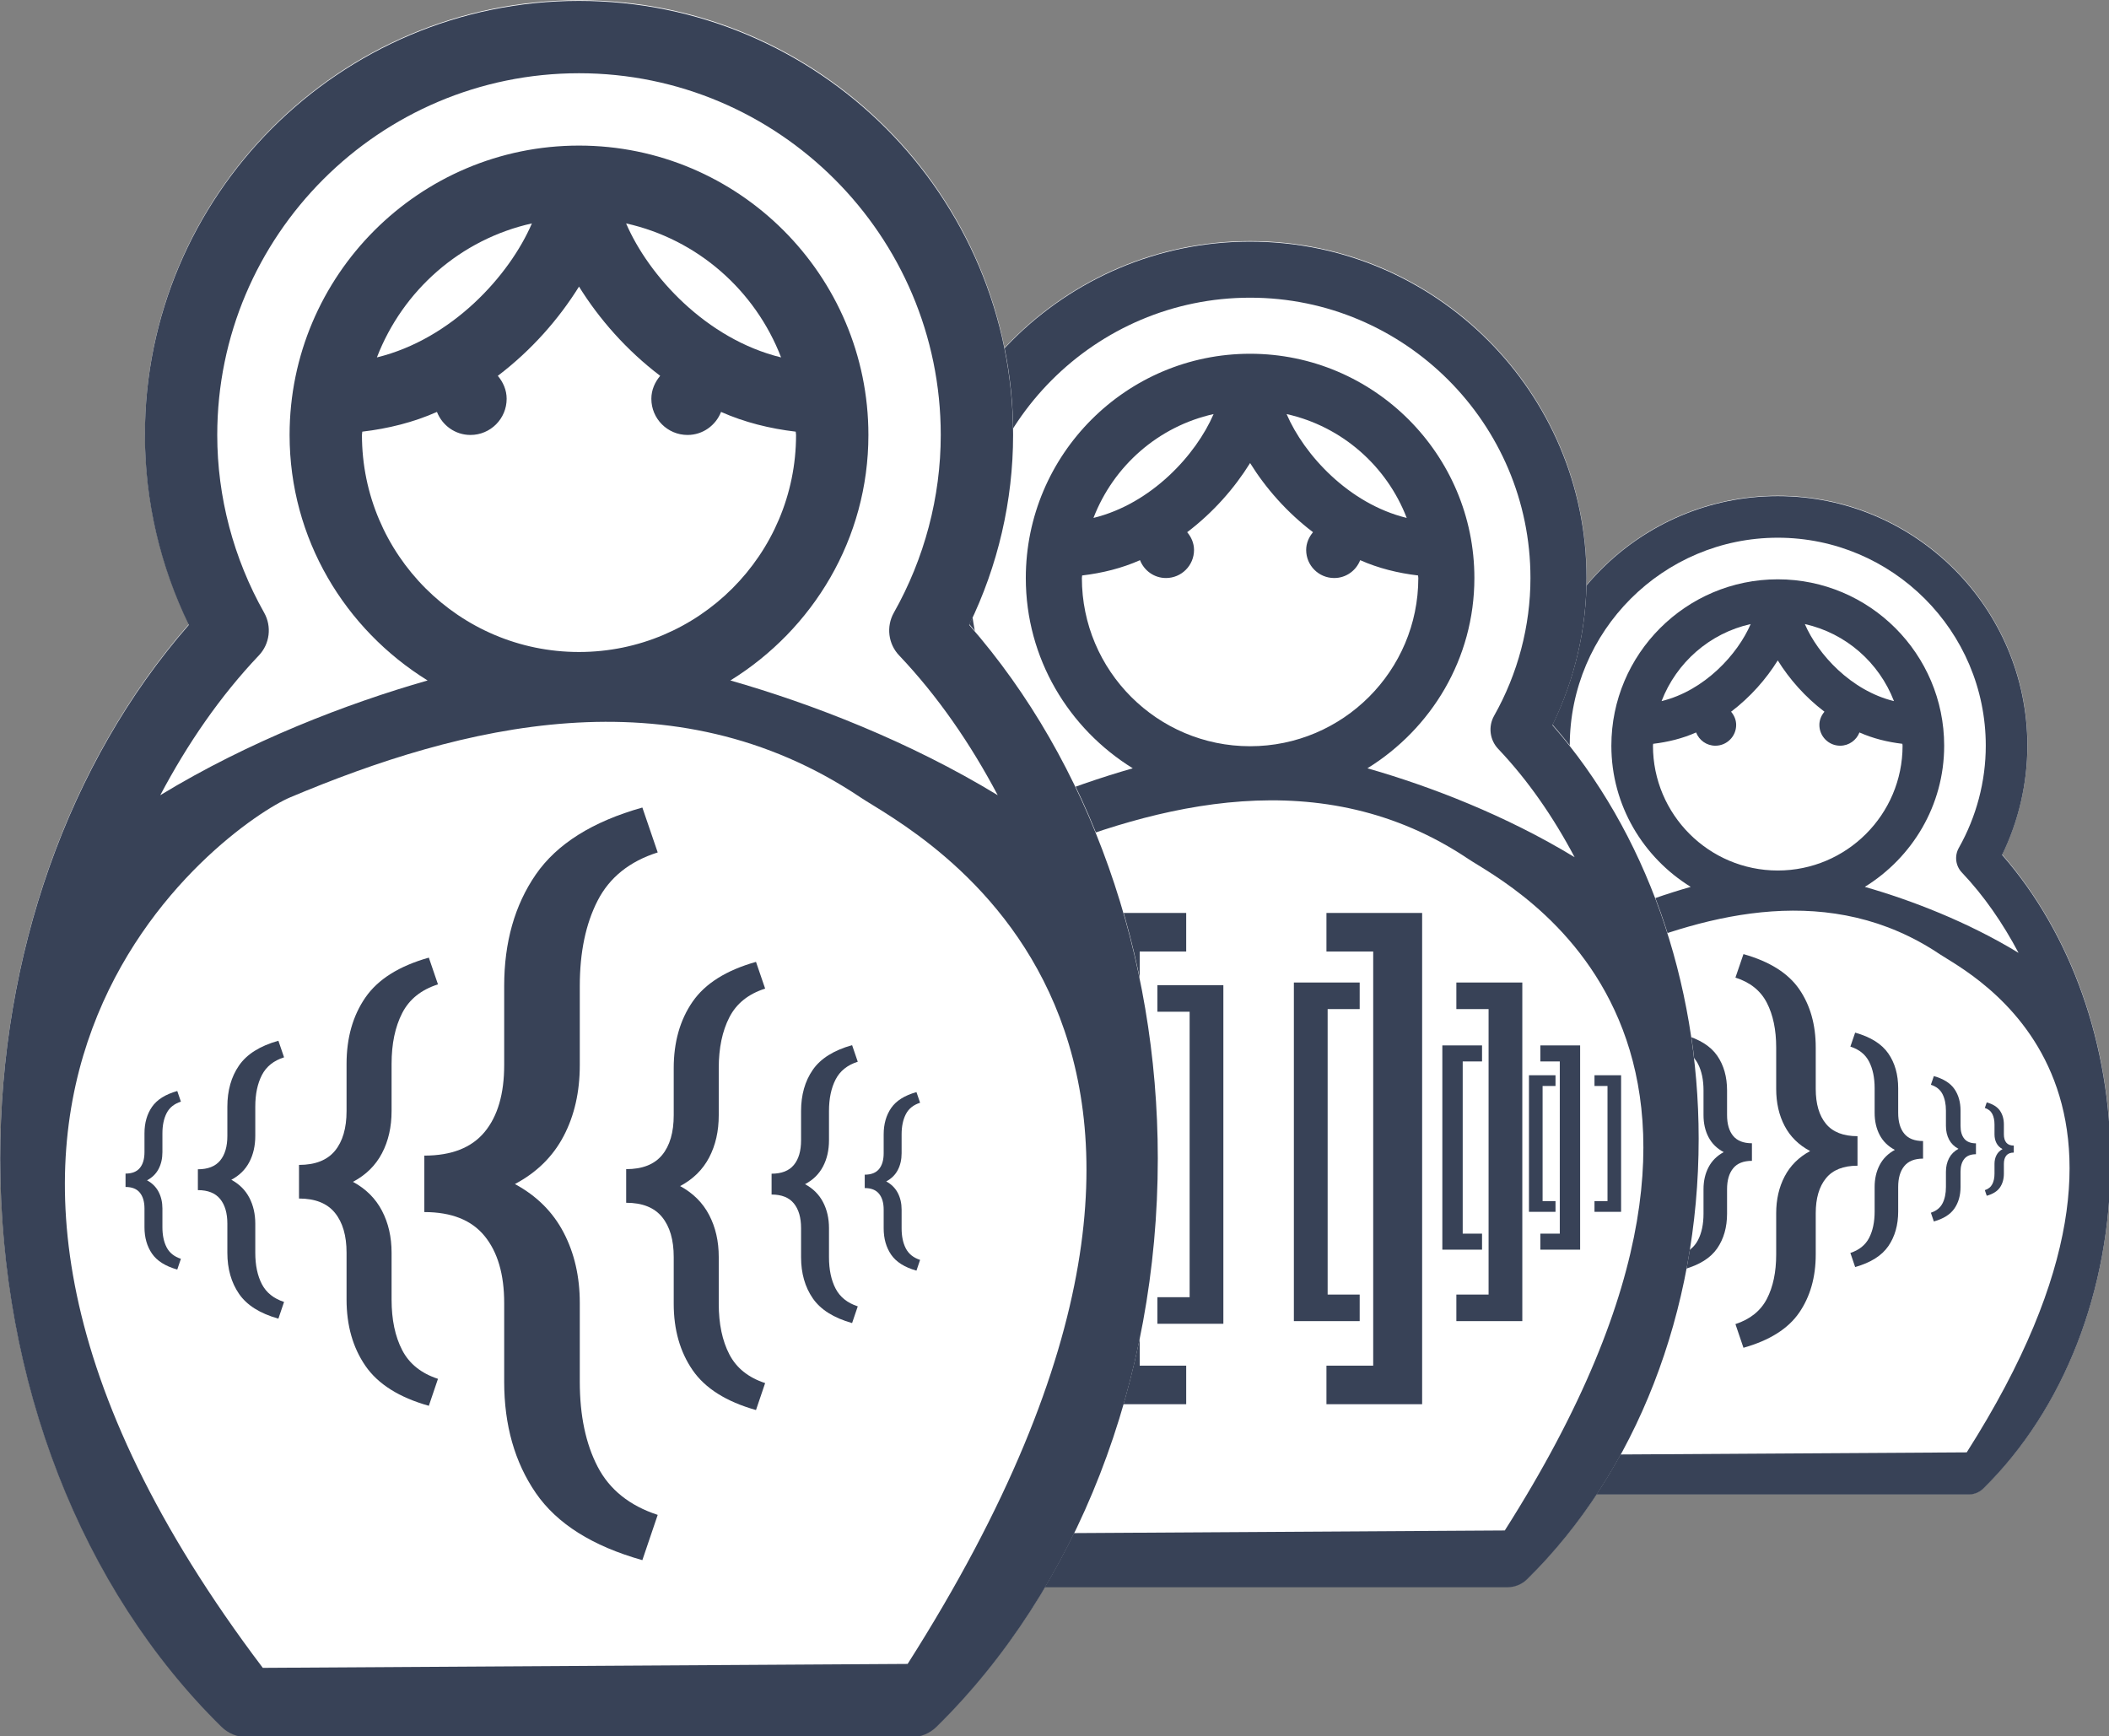 <?xml version="1.0" encoding="iso-8859-1"?>
<!--edited with https://boxy-svg.com/app-->
<!--svg version="1.1" id="RussianDoll" xmlns="http://www.w3.org/2000/svg" xmlns:xlink="http://www.w3.org/1999/xlink" x="0px" y="0px"
	 viewBox="0 0 512 512" style="enable-background:new 0 0 512 512;" xml:space="preserve"-->
<svg xmlns="http://www.w3.org/2000/svg" id="RussianDoll" viewBox="8.398 98.788 404.545 333.049" width="404.545" height="333.049">
  <rect x="8.398" y="98.788" width="404.545" height="333.049" fill="#808080" stroke="none"/>
  <g transform="matrix(0.887, 0, 0, 0.887, -69.448, 17.951)" style="">
    <g>
      <g transform="matrix(0.575, 0, 0, 0.575, 349.754, 145.918)" style="">
        <path d="M 297.368 226.128 C 303.601 213.338 306.871 199.25 306.871 185.055 C 306.871 133.288 264.76 91.179 212.994 91.179 C 161.227 91.179 119.117 133.288 119.117 185.055 C 119.117 199.25 122.386 213.339 128.62 226.128 C 102.629 255.807 87.824 297.505 87.824 341.517 C 87.824 389.724 105.258 434.524 135.663 464.441 C 137.131 465.877 139.102 466.687 141.149 466.687 L 284.837 466.687 C 286.886 466.687 288.856 465.878 290.323 464.441 C 320.728 434.524 338.163 389.724 338.163 341.517 C 338.164 297.505 323.357 255.807 297.368 226.128 Z" style="fill: rgb(255, 255, 255);"></path>
        <path d="M 297.349 226.278 C 303.582 213.488 306.852 199.4 306.852 185.205 C 306.852 133.438 264.741 91.329 212.975 91.329 C 161.208 91.329 119.098 133.438 119.098 185.205 C 119.098 199.4 122.367 213.489 128.601 226.278 C 102.61 255.957 87.805 297.655 87.805 341.667 C 87.805 389.874 105.239 434.674 135.644 464.591 C 137.112 466.027 139.083 466.837 141.13 466.837 L 284.818 466.837 C 286.867 466.837 288.837 466.028 290.304 464.591 C 320.709 434.674 338.144 389.874 338.144 341.667 C 338.145 297.655 323.338 255.957 297.349 226.278 Z M 143.743 232.886 C 146.111 230.394 146.57 226.643 144.89 223.649 C 138.258 211.906 134.744 198.605 134.744 185.205 C 134.744 142.071 169.841 106.974 212.976 106.974 C 256.111 106.974 291.206 142.072 291.206 185.205 C 291.206 198.606 287.692 211.906 281.061 223.65 C 279.38 226.643 279.838 230.395 282.207 232.886 C 290.568 241.696 297.628 251.961 303.53 263.116 C 284.408 251.474 263.248 243.308 245.714 238.301 C 263.552 227.263 275.56 207.681 275.56 185.205 C 275.56 150.697 247.492 122.621 212.976 122.621 C 178.459 122.621 150.389 150.697 150.389 185.205 C 150.389 207.68 162.4 227.263 180.236 238.301 C 162.702 243.308 141.542 251.474 122.421 263.116 C 128.322 251.96 135.382 241.695 143.743 232.886 Z M 212.975 232.144 C 187.091 232.144 166.037 211.09 166.037 185.205 C 166.037 184.961 166.105 184.734 166.108 184.491 C 171.742 183.823 177.182 182.475 182.256 180.222 C 183.396 183.13 186.192 185.205 189.505 185.205 C 193.826 185.205 197.329 181.702 197.329 177.382 C 197.329 175.468 196.561 173.776 195.419 172.416 C 202.689 166.897 208.607 160.147 212.976 153.119 C 217.343 160.147 223.263 166.897 230.532 172.416 C 229.39 173.776 228.622 175.468 228.622 177.382 C 228.622 181.702 232.125 185.205 236.445 185.205 C 239.76 185.205 242.555 183.129 243.695 180.221 C 248.769 182.474 254.21 183.823 259.842 184.491 C 259.846 184.734 259.915 184.961 259.915 185.205 C 259.914 211.09 238.859 232.144 212.975 232.144 Z M 169.271 168.432 C 174.859 153.927 187.359 142.888 202.789 139.451 C 197.923 150.776 185.474 164.476 169.271 168.432 Z M 223.161 139.451 C 238.59 142.888 251.091 153.927 256.679 168.432 C 240.475 164.476 228.028 150.776 223.161 139.451 Z M 144.592 451.843 C 51.381 328.593 137.541 269.043 150.536 263.571 C 187.258 248.107 233.135 236.26 273.894 263.619 C 284.708 270.878 371.566 313.45 284.043 450.994 L 144.592 451.843 Z" style="fill: #384257"></path>
        <path d="M 242.965 272.496 L 239.946 263.591 C 230.129 266.356 223.142 270.758 218.988 276.799 C 214.84 282.838 212.765 290.137 212.765 298.693 L 212.765 314.176 C 212.765 319.817 211.481 324.209 208.909 327.358 C 206.343 330.499 202.393 332.07 197.055 332.07 L 197.055 343.176 C 202.393 343.176 206.343 344.721 208.909 347.815 C 211.481 350.914 212.765 355.309 212.765 360.995 L 212.765 376.541 C 212.765 385.152 214.84 392.469 218.988 398.484 C 223.142 404.499 230.129 408.89 239.946 411.655 L 242.965 402.821 C 237.43 401.064 233.491 397.903 231.149 393.344 C 228.809 388.789 227.639 383.188 227.639 376.541 L 227.639 360.995 C 227.639 355.707 226.582 351.051 224.464 347.025 C 222.354 342.997 219.157 339.849 214.877 337.582 C 219.157 335.265 222.354 332.08 224.464 328.03 C 226.582 323.979 227.639 319.36 227.639 314.176 L 227.639 298.693 C 227.639 292.053 228.809 286.48 231.149 281.975 C 233.491 277.471 237.43 274.309 242.965 272.496 Z" style="fill: #384257; white-space: pre;" transform="matrix(-1, 0, 0, -1, 440.02, 675.246)"></path>
        <path d="M 267.618 298.425 L 265.821 293.121 C 259.975 294.769 255.816 297.389 253.34 300.986 C 250.87 304.582 249.636 308.929 249.636 314.023 L 249.636 323.245 C 249.636 326.603 248.871 329.218 247.339 331.092 C 245.812 332.964 243.459 333.899 240.282 333.899 L 240.282 340.512 C 243.459 340.512 245.812 341.434 247.339 343.273 C 248.871 345.121 249.636 347.736 249.636 351.124 L 249.636 360.382 C 249.636 365.508 250.87 369.863 253.34 373.444 C 255.816 377.028 259.975 379.642 265.821 381.29 L 267.618 376.03 C 264.323 374.982 261.978 373.101 260.582 370.385 C 259.188 367.673 258.492 364.339 258.492 360.382 L 258.492 351.124 C 258.492 347.975 257.863 345.201 256.603 342.802 C 255.345 340.406 253.443 338.53 250.892 337.182 C 253.443 335.802 255.345 333.906 256.603 331.494 C 257.863 329.082 258.492 326.332 258.492 323.245 L 258.492 314.023 C 258.492 310.07 259.188 306.75 260.582 304.067 C 261.978 301.386 264.323 299.503 267.618 298.425 Z" style="fill: #384257; white-space: pre;" transform="matrix(-1, 0, 0, -1, 507.9, 674.411)"></path>
        <path d="M 287.513 312.76 L 286.398 309.47 C 282.773 310.491 280.193 312.116 278.66 314.349 C 277.129 316.577 276.36 319.273 276.36 322.432 L 276.36 328.15 C 276.36 330.233 275.885 331.856 274.935 333.016 C 273.99 334.177 272.53 334.758 270.561 334.758 L 270.561 338.857 C 272.53 338.857 273.99 339.432 274.935 340.573 C 275.885 341.716 276.36 343.34 276.36 345.44 L 276.36 351.181 C 276.36 354.359 277.129 357.061 278.66 359.283 C 280.193 361.505 282.773 363.124 286.398 364.148 L 287.513 360.885 C 285.47 360.234 284.014 359.069 283.149 357.384 C 282.286 355.702 281.853 353.635 281.853 351.181 L 281.853 345.44 C 281.853 343.486 281.461 341.768 280.682 340.279 C 279.902 338.793 278.721 337.631 277.139 336.792 C 278.721 335.938 279.902 334.762 280.682 333.267 C 281.461 331.771 281.853 330.064 281.853 328.15 L 281.853 322.432 C 281.853 319.979 282.286 317.922 283.149 316.259 C 284.014 314.594 285.47 313.428 287.513 312.76 Z" style="fill: #384257; white-space: pre;" transform="matrix(-1, 0, 0, -1, 558.074, 673.618)"></path>
        <path d="M 203.259 299.26 L 201.462 293.955 C 195.616 295.602 191.457 298.223 188.982 301.819 C 186.513 305.416 185.277 309.762 185.277 314.86 L 185.277 324.078 C 185.277 327.436 184.512 330.052 182.98 331.927 C 181.455 333.798 179.1 334.732 175.923 334.732 L 175.923 341.346 C 179.1 341.346 181.455 342.268 182.98 344.109 C 184.512 345.955 185.277 348.572 185.277 351.957 L 185.277 361.216 C 185.277 366.342 186.513 370.698 188.982 374.279 C 191.457 377.863 195.616 380.477 201.462 382.123 L 203.259 376.865 C 199.964 375.816 197.619 373.935 196.223 371.219 C 194.829 368.508 194.133 365.172 194.133 361.216 L 194.133 351.957 C 194.133 348.808 193.504 346.035 192.244 343.637 C 190.988 341.239 189.084 339.365 186.533 338.015 C 189.084 336.636 190.988 334.739 192.244 332.329 C 193.504 329.916 194.133 327.165 194.133 324.078 L 194.133 314.86 C 194.133 310.905 194.829 307.585 196.223 304.901 C 197.619 302.219 199.964 300.339 203.259 299.26 Z" style="fill: #384257; white-space: pre;" transform="matrix(-1, 0, 0, -1, 379.182, 676.078)"></path>
        <path d="M 174.657 313.626 L 173.541 310.336 C 169.915 311.359 167.335 312.986 165.802 315.215 C 164.269 317.446 163.504 320.139 163.504 323.299 L 163.504 329.018 C 163.504 331.101 163.029 332.722 162.079 333.886 C 161.134 335.045 159.672 335.625 157.703 335.625 L 157.703 339.724 C 159.672 339.724 161.134 340.298 162.079 341.439 C 163.029 342.584 163.504 344.206 163.504 346.308 L 163.504 352.048 C 163.504 355.227 164.269 357.927 165.802 360.149 C 167.335 362.373 169.915 363.993 173.541 365.014 L 174.657 361.753 C 172.61 361.104 171.156 359.935 170.293 358.253 C 169.428 356.568 168.995 354.503 168.995 352.048 L 168.995 346.308 C 168.995 344.356 168.605 342.635 167.822 341.147 C 167.044 339.66 165.865 338.497 164.283 337.662 C 165.865 336.804 167.044 335.628 167.822 334.133 C 168.605 332.637 168.995 330.934 168.995 329.018 L 168.995 323.299 C 168.995 320.849 169.428 318.791 170.293 317.127 C 171.156 315.464 172.61 314.296 174.657 313.626 Z" style="fill: #384257; white-space: pre;" transform="matrix(-1, 0, 0, -1, 332.36, 675.35)"></path>
        <path d="M 301.742 321.472 L 301.025 319.358 C 298.697 320.014 297.041 321.06 296.054 322.493 C 295.071 323.925 294.579 325.655 294.579 327.687 L 294.579 331.358 C 294.579 332.696 294.273 333.739 293.664 334.487 C 293.056 335.231 292.119 335.604 290.852 335.604 L 290.852 338.238 C 292.119 338.238 293.056 338.605 293.664 339.338 C 294.273 340.075 294.579 341.118 294.579 342.466 L 294.579 346.155 C 294.579 348.196 295.071 349.93 296.054 351.359 C 297.041 352.786 298.697 353.828 301.025 354.484 L 301.742 352.389 C 300.43 351.97 299.494 351.22 298.939 350.139 C 298.386 349.059 298.106 347.729 298.106 346.155 L 298.106 342.466 C 298.106 341.212 297.857 340.107 297.352 339.15 C 296.853 338.195 296.094 337.45 295.08 336.912 C 296.094 336.362 296.853 335.606 297.352 334.645 C 297.857 333.685 298.106 332.588 298.106 331.358 L 298.106 327.687 C 298.106 326.111 298.386 324.788 298.939 323.72 C 299.494 322.65 300.43 321.902 301.742 321.472 Z" style="fill: #384257; white-space: pre;" transform="matrix(-1, 0, 0, -1, 592.594, 673.842)"></path>
        <path d="M 156.332 321.686 L 155.615 319.574 C 153.287 320.23 151.63 321.274 150.644 322.707 C 149.661 324.139 149.168 325.871 149.168 327.901 L 149.168 331.574 C 149.168 332.91 148.862 333.953 148.251 334.701 C 147.644 335.445 146.706 335.818 145.441 335.818 L 145.441 338.452 C 146.706 338.452 147.644 338.821 148.251 339.553 C 148.862 340.289 149.168 341.332 149.168 342.68 L 149.168 346.369 C 149.168 348.41 149.661 350.144 150.644 351.573 C 151.63 353 153.287 354.042 155.615 354.7 L 156.332 352.603 C 155.02 352.185 154.084 351.436 153.528 350.353 C 152.973 349.273 152.695 347.943 152.695 346.369 L 152.695 342.68 C 152.695 341.426 152.446 340.321 151.942 339.366 C 151.442 338.41 150.684 337.664 149.669 337.126 C 150.684 336.576 151.442 335.821 151.942 334.859 C 152.446 333.9 152.695 332.802 152.695 331.574 L 152.695 327.901 C 152.695 326.325 152.973 325.002 153.528 323.934 C 154.084 322.864 155.02 322.117 156.332 321.686 Z" style="fill: #384257; white-space: pre;" transform="matrix(-1, 0, 0, -1, 301.773, 674.274)"></path>
      </g>
      <g transform="matrix(0.775, 0, 0, 0.775, 193.047, 72.612)" style="">
        <path d="M 297.368 226.128 C 303.601 213.338 306.871 199.25 306.871 185.055 C 306.871 133.288 264.76 91.179 212.994 91.179 C 161.227 91.179 119.117 133.288 119.117 185.055 C 119.117 199.25 122.386 213.339 128.62 226.128 C 102.629 255.807 87.824 297.505 87.824 341.517 C 87.824 389.724 105.258 434.524 135.663 464.441 C 137.131 465.877 139.102 466.687 141.149 466.687 L 284.837 466.687 C 286.886 466.687 288.856 465.878 290.323 464.441 C 320.728 434.524 338.163 389.724 338.163 341.517 C 338.164 297.505 323.357 255.807 297.368 226.128 Z" style="fill: rgb(255, 255, 255);"></path>
        <path d="M 297.349 226.278 C 303.582 213.488 306.852 199.4 306.852 185.205 C 306.852 133.438 264.741 91.329 212.975 91.329 C 161.208 91.329 119.098 133.438 119.098 185.205 C 119.098 199.4 122.367 213.489 128.601 226.278 C 102.61 255.957 87.805 297.655 87.805 341.667 C 87.805 389.874 105.239 434.674 135.644 464.591 C 137.112 466.027 139.083 466.837 141.13 466.837 L 284.818 466.837 C 286.867 466.837 288.837 466.028 290.304 464.591 C 320.709 434.674 338.144 389.874 338.144 341.667 C 338.145 297.655 323.338 255.957 297.349 226.278 Z M 143.743 232.886 C 146.111 230.394 146.57 226.643 144.89 223.649 C 138.258 211.906 134.744 198.605 134.744 185.205 C 134.744 142.071 169.841 106.974 212.976 106.974 C 256.111 106.974 291.206 142.072 291.206 185.205 C 291.206 198.606 287.692 211.906 281.061 223.65 C 279.38 226.643 279.838 230.395 282.207 232.886 C 290.568 241.696 297.628 251.961 303.53 263.116 C 284.408 251.474 263.248 243.308 245.714 238.301 C 263.552 227.263 275.56 207.681 275.56 185.205 C 275.56 150.697 247.492 122.621 212.976 122.621 C 178.459 122.621 150.389 150.697 150.389 185.205 C 150.389 207.68 162.4 227.263 180.236 238.301 C 162.702 243.308 141.542 251.474 122.421 263.116 C 128.322 251.96 135.382 241.695 143.743 232.886 Z M 212.975 232.144 C 187.091 232.144 166.037 211.09 166.037 185.205 C 166.037 184.961 166.105 184.734 166.108 184.491 C 171.742 183.823 177.182 182.475 182.256 180.222 C 183.396 183.13 186.192 185.205 189.505 185.205 C 193.826 185.205 197.329 181.702 197.329 177.382 C 197.329 175.468 196.561 173.776 195.419 172.416 C 202.689 166.897 208.607 160.147 212.976 153.119 C 217.343 160.147 223.263 166.897 230.532 172.416 C 229.39 173.776 228.622 175.468 228.622 177.382 C 228.622 181.702 232.125 185.205 236.445 185.205 C 239.76 185.205 242.555 183.129 243.695 180.221 C 248.769 182.474 254.21 183.823 259.842 184.491 C 259.846 184.734 259.915 184.961 259.915 185.205 C 259.914 211.09 238.859 232.144 212.975 232.144 Z M 169.271 168.432 C 174.859 153.927 187.359 142.888 202.789 139.451 C 197.923 150.776 185.474 164.476 169.271 168.432 Z M 223.161 139.451 C 238.59 142.888 251.091 153.927 256.679 168.432 C 240.475 164.476 228.028 150.776 223.161 139.451 Z M 144.592 451.843 C 51.381 328.593 137.541 269.043 150.536 263.571 C 187.258 248.107 233.135 236.26 273.894 263.619 C 284.708 270.878 371.566 313.45 284.043 450.994 L 144.592 451.843 Z" style="fill: #384257"></path>
        <path d="M 195.145 415.759 L 168.505 415.759 L 168.505 278.669 L 195.145 278.669 L 195.145 289.427 L 182.174 289.427 L 182.174 405.001 L 195.145 405.001 L 195.145 415.759 Z M 260.981 415.759 L 234.282 415.759 L 234.282 405.001 L 247.326 405.001 L 247.326 289.427 L 234.282 289.427 L 234.282 278.669 L 260.981 278.669 L 260.981 415.759 Z" style="fill: #384257; white-space: pre;"></path>
        <path d="M 243.554 392.575 L 225.191 392.575 L 225.191 298.08 L 243.554 298.08 L 243.554 305.496 L 234.614 305.496 L 234.614 385.16 L 243.554 385.16 L 243.554 392.575 Z M 288.935 392.575 L 270.531 392.575 L 270.531 385.16 L 279.522 385.16 L 279.522 305.496 L 270.531 305.496 L 270.531 298.08 L 288.935 298.08 L 288.935 392.575 Z" style="fill: #384257; white-space: pre;"></path>
        <path d="M 160.135 393.313 L 141.772 393.313 L 141.772 298.819 L 160.135 298.819 L 160.135 306.234 L 151.195 306.234 L 151.195 385.898 L 160.135 385.898 L 160.135 393.313 Z M 205.516 393.313 L 187.112 393.313 L 187.112 385.898 L 196.103 385.898 L 196.103 306.234 L 187.112 306.234 L 187.112 298.819 L 205.516 298.819 L 205.516 393.313 Z" style="fill: #384257; white-space: pre;"></path>
        <path d="M 277.696 372.633 L 266.618 372.633 L 266.618 315.633 L 277.696 315.633 L 277.696 320.106 L 272.302 320.106 L 272.302 368.16 L 277.696 368.16 L 277.696 372.633 Z M 305.069 372.633 L 293.967 372.633 L 293.967 368.16 L 299.391 368.16 L 299.391 320.106 L 293.967 320.106 L 293.967 315.633 L 305.069 315.633 L 305.069 372.633 Z" style="fill: #384257; white-space: pre;"></path>
        <path d="M 298.198 362.073 L 290.791 362.073 L 290.791 323.961 L 298.198 323.961 L 298.198 326.953 L 294.592 326.953 L 294.592 359.082 L 298.198 359.082 L 298.198 362.073 Z M 316.5 362.073 L 309.077 362.073 L 309.077 359.082 L 312.705 359.082 L 312.705 326.953 L 309.077 326.953 L 309.077 323.961 L 316.5 323.961 L 316.5 362.073 Z" style="fill: #384257; white-space: pre;"></path>
      </g>
      <g>
        <path d="M 297.368 226.128 C 303.601 213.338 306.871 199.25 306.871 185.055 C 306.871 133.288 264.76 91.179 212.994 91.179 C 161.227 91.179 119.117 133.288 119.117 185.055 C 119.117 199.25 122.386 213.339 128.62 226.128 C 102.629 255.807 87.824 297.505 87.824 341.517 C 87.824 389.724 105.258 434.524 135.663 464.441 C 137.131 465.877 139.102 466.687 141.149 466.687 L 284.837 466.687 C 286.886 466.687 288.856 465.878 290.323 464.441 C 320.728 434.524 338.163 389.724 338.163 341.517 C 338.164 297.505 323.357 255.807 297.368 226.128 Z" style="fill: rgb(255, 255, 255);"></path>
        <path d="M 297.349 226.278 C 303.582 213.488 306.852 199.4 306.852 185.205 C 306.852 133.438 264.741 91.329 212.975 91.329 C 161.208 91.329 119.098 133.438 119.098 185.205 C 119.098 199.4 122.367 213.489 128.601 226.278 C 102.61 255.957 87.805 297.655 87.805 341.667 C 87.805 389.874 105.239 434.674 135.644 464.591 C 137.112 466.027 139.083 466.837 141.13 466.837 L 284.818 466.837 C 286.867 466.837 288.837 466.028 290.304 464.591 C 320.709 434.674 338.144 389.874 338.144 341.667 C 338.145 297.655 323.338 255.957 297.349 226.278 Z M 143.743 232.886 C 146.111 230.394 146.57 226.643 144.89 223.649 C 138.258 211.906 134.744 198.605 134.744 185.205 C 134.744 142.071 169.841 106.974 212.976 106.974 C 256.111 106.974 291.206 142.072 291.206 185.205 C 291.206 198.606 287.692 211.906 281.061 223.65 C 279.38 226.643 279.838 230.395 282.207 232.886 C 290.568 241.696 297.628 251.961 303.53 263.116 C 284.408 251.474 263.248 243.308 245.714 238.301 C 263.552 227.263 275.56 207.681 275.56 185.205 C 275.56 150.697 247.492 122.621 212.976 122.621 C 178.459 122.621 150.389 150.697 150.389 185.205 C 150.389 207.68 162.4 227.263 180.236 238.301 C 162.702 243.308 141.542 251.474 122.421 263.116 C 128.322 251.96 135.382 241.695 143.743 232.886 Z M 212.975 232.144 C 187.091 232.144 166.037 211.09 166.037 185.205 C 166.037 184.961 166.105 184.734 166.108 184.491 C 171.742 183.823 177.182 182.475 182.256 180.222 C 183.396 183.13 186.192 185.205 189.505 185.205 C 193.826 185.205 197.329 181.702 197.329 177.382 C 197.329 175.468 196.561 173.776 195.419 172.416 C 202.689 166.897 208.607 160.147 212.976 153.119 C 217.343 160.147 223.263 166.897 230.532 172.416 C 229.39 173.776 228.622 175.468 228.622 177.382 C 228.622 181.702 232.125 185.205 236.445 185.205 C 239.76 185.205 242.555 183.129 243.695 180.221 C 248.769 182.474 254.21 183.823 259.842 184.491 C 259.846 184.734 259.915 184.961 259.915 185.205 C 259.914 211.09 238.859 232.144 212.975 232.144 Z M 169.271 168.432 C 174.859 153.927 187.359 142.888 202.789 139.451 C 197.923 150.776 185.474 164.476 169.271 168.432 Z M 223.161 139.451 C 238.59 142.888 251.091 153.927 256.679 168.432 C 240.475 164.476 228.028 150.776 223.161 139.451 Z M 144.592 451.843 C 51.381 328.593 137.541 269.043 150.536 263.571 C 187.258 248.107 233.135 236.26 273.894 263.619 C 284.708 270.878 371.566 313.45 284.043 450.994 L 144.592 451.843 Z" style="fill: #384257"></path>
        <path d="M 229.996 418.761 L 226.676 428.551 C 215.883 425.511 208.203 420.671 203.636 414.031 C 199.076 407.391 196.796 399.368 196.796 389.961 L 196.796 372.941 C 196.796 366.741 195.383 361.911 192.556 358.451 C 189.736 354.998 185.393 353.271 179.526 353.271 L 179.526 341.061 C 185.393 341.061 189.736 339.361 192.556 335.961 C 195.383 332.554 196.796 327.724 196.796 321.471 L 196.796 304.381 C 196.796 294.914 199.076 286.874 203.636 280.261 C 208.203 273.648 215.883 268.821 226.676 265.781 L 229.996 275.491 C 223.909 277.424 219.579 280.898 217.006 285.911 C 214.433 290.918 213.146 297.074 213.146 304.381 L 213.146 321.471 C 213.146 327.284 211.983 332.404 209.656 336.831 C 207.336 341.258 203.823 344.718 199.116 347.211 C 203.823 349.758 207.336 353.258 209.656 357.711 C 211.983 362.164 213.146 367.241 213.146 372.941 L 213.146 389.961 C 213.146 397.261 214.433 403.388 217.006 408.341 C 219.579 413.294 223.909 416.768 229.996 418.761 Z" style="fill: #384257; white-space: pre;"></path>
        <path d="M 182.478 389.339 L 180.501 395.17 C 174.075 393.359 169.502 390.477 166.782 386.523 C 164.066 382.57 162.708 377.792 162.708 372.19 L 162.708 362.055 C 162.708 358.363 161.867 355.487 160.184 353.426 C 158.505 351.37 155.919 350.342 152.425 350.342 L 152.425 343.072 C 155.919 343.072 158.505 342.059 160.184 340.035 C 161.867 338.006 162.708 335.129 162.708 331.405 L 162.708 321.229 C 162.708 315.593 164.066 310.804 166.782 306.867 C 169.502 302.928 174.075 300.055 180.501 298.244 L 182.478 304.026 C 178.854 305.177 176.275 307.246 174.743 310.231 C 173.211 313.213 172.445 316.878 172.445 321.229 L 172.445 331.405 C 172.445 334.868 171.753 337.916 170.367 340.553 C 168.985 343.19 166.893 345.249 164.09 346.733 C 166.893 348.25 168.985 350.334 170.367 352.985 C 171.753 355.637 172.445 358.661 172.445 362.055 L 172.445 372.19 C 172.445 376.537 173.211 380.186 174.743 383.135 C 176.275 386.085 178.854 388.152 182.478 389.339 Z" style="fill: #384257; white-space: pre;"></path>
        <path d="M 149.192 372.709 L 147.966 376.325 C 143.981 375.202 141.145 373.415 139.459 370.963 C 137.775 368.511 136.931 365.549 136.931 362.075 L 136.931 355.789 C 136.931 353.5 136.41 351.716 135.366 350.438 C 134.326 349.163 132.721 348.526 130.555 348.526 L 130.555 344.018 C 132.721 344.018 134.326 343.388 135.366 342.134 C 136.41 340.876 136.931 339.092 136.931 336.782 L 136.931 330.471 C 136.931 326.977 137.775 324.007 139.459 321.565 C 141.145 319.122 143.981 317.341 147.966 316.217 L 149.192 319.803 C 146.945 320.517 145.345 321.8 144.395 323.651 C 143.445 325.501 142.97 327.773 142.97 330.471 L 142.97 336.782 C 142.97 338.929 142.541 340.819 141.681 342.455 C 140.825 344.09 139.527 345.367 137.789 346.287 C 139.527 347.228 140.825 348.521 141.681 350.164 C 142.541 351.81 142.97 353.685 142.97 355.789 L 142.97 362.075 C 142.97 364.77 143.445 367.033 144.395 368.861 C 145.345 370.691 146.945 371.973 149.192 372.709 Z" style="fill: #384257; white-space: pre;"></path>
        <path d="M 253.229 390.256 L 251.252 396.087 C 244.826 394.276 240.253 391.394 237.533 387.44 C 234.817 383.487 233.459 378.709 233.459 373.107 L 233.459 362.972 C 233.459 359.28 232.618 356.404 230.935 354.343 C 229.256 352.287 226.67 351.259 223.176 351.259 L 223.176 343.989 C 226.67 343.989 229.256 342.976 230.935 340.952 C 232.618 338.923 233.459 336.046 233.459 332.322 L 233.459 322.146 C 233.459 316.51 234.817 311.721 237.533 307.784 C 240.253 303.845 244.826 300.972 251.252 299.161 L 253.229 304.943 C 249.605 306.094 247.026 308.163 245.494 311.148 C 243.962 314.13 243.196 317.795 243.196 322.146 L 243.196 332.322 C 243.196 335.785 242.504 338.833 241.118 341.47 C 239.736 344.107 237.644 346.166 234.841 347.65 C 237.644 349.167 239.736 351.251 241.118 353.902 C 242.504 356.554 243.196 359.578 243.196 362.972 L 243.196 373.107 C 243.196 377.454 243.962 381.103 245.494 384.052 C 247.026 387.002 249.605 389.069 253.229 390.256 Z" style="fill: #384257; white-space: pre;"></path>
        <path d="M 273.259 373.663 L 272.033 377.279 C 268.048 376.156 265.212 374.369 263.526 371.917 C 261.842 369.465 260.998 366.503 260.998 363.029 L 260.998 356.743 C 260.998 354.454 260.477 352.67 259.433 351.392 C 258.393 350.117 256.788 349.48 254.622 349.48 L 254.622 344.972 C 256.788 344.972 258.393 344.342 259.433 343.088 C 260.477 341.83 260.998 340.046 260.998 337.736 L 260.998 331.425 C 260.998 327.931 261.842 324.961 263.526 322.519 C 265.212 320.076 268.048 318.295 272.033 317.171 L 273.259 320.757 C 271.012 321.471 269.412 322.754 268.462 324.605 C 267.512 326.455 267.037 328.727 267.037 331.425 L 267.037 337.736 C 267.037 339.883 266.608 341.773 265.748 343.409 C 264.892 345.044 263.594 346.321 261.856 347.241 C 263.594 348.182 264.892 349.475 265.748 351.118 C 266.608 352.764 267.037 354.639 267.037 356.743 L 267.037 363.029 C 267.037 365.724 267.512 367.987 268.462 369.815 C 269.412 371.645 271.012 372.927 273.259 373.663 Z" style="fill: #384257; white-space: pre;"></path>
        <path d="M 126.884 363.379 L 126.097 365.702 C 123.537 364.981 121.715 363.833 120.632 362.257 C 119.55 360.682 119.008 358.779 119.008 356.548 L 119.008 352.51 C 119.008 351.039 118.673 349.893 118.002 349.072 C 117.334 348.253 116.303 347.844 114.912 347.844 L 114.912 344.948 C 116.303 344.948 117.334 344.543 118.002 343.738 C 118.673 342.929 119.008 341.783 119.008 340.299 L 119.008 336.245 C 119.008 334.001 119.55 332.093 120.632 330.524 C 121.715 328.955 123.537 327.81 126.097 327.088 L 126.884 329.392 C 125.441 329.851 124.413 330.675 123.803 331.864 C 123.192 333.052 122.887 334.512 122.887 336.245 L 122.887 340.299 C 122.887 341.679 122.612 342.893 122.059 343.944 C 121.509 344.994 120.675 345.814 119.559 346.405 C 120.675 347.01 121.509 347.841 122.059 348.896 C 122.612 349.953 122.887 351.158 122.887 352.51 L 122.887 356.548 C 122.887 358.279 123.192 359.733 123.803 360.907 C 124.413 362.083 125.441 362.906 126.884 363.379 Z" style="fill: #384257; white-space: pre;"></path>
        <path d="M 286.738 363.615 L 285.951 365.938 C 283.391 365.217 281.569 364.069 280.486 362.493 C 279.404 360.918 278.862 359.015 278.862 356.784 L 278.862 352.746 C 278.862 351.275 278.527 350.129 277.856 349.308 C 277.188 348.489 276.157 348.08 274.766 348.08 L 274.766 345.184 C 276.157 345.184 277.188 344.779 277.856 343.974 C 278.527 343.165 278.862 342.019 278.862 340.535 L 278.862 336.481 C 278.862 334.237 279.404 332.329 280.486 330.76 C 281.569 329.191 283.391 328.046 285.951 327.324 L 286.738 329.628 C 285.295 330.087 284.267 330.911 283.657 332.1 C 283.046 333.288 282.741 334.748 282.741 336.481 L 282.741 340.535 C 282.741 341.915 282.466 343.129 281.913 344.18 C 281.363 345.23 280.529 346.05 279.413 346.641 C 280.529 347.246 281.363 348.077 281.913 349.132 C 282.466 350.189 282.741 351.394 282.741 352.746 L 282.741 356.784 C 282.741 358.515 283.046 359.969 283.657 361.143 C 284.267 362.319 285.295 363.142 286.738 363.615 Z" style="fill: #384257; white-space: pre;"></path>
      </g>
    </g>
  </g>
</svg>